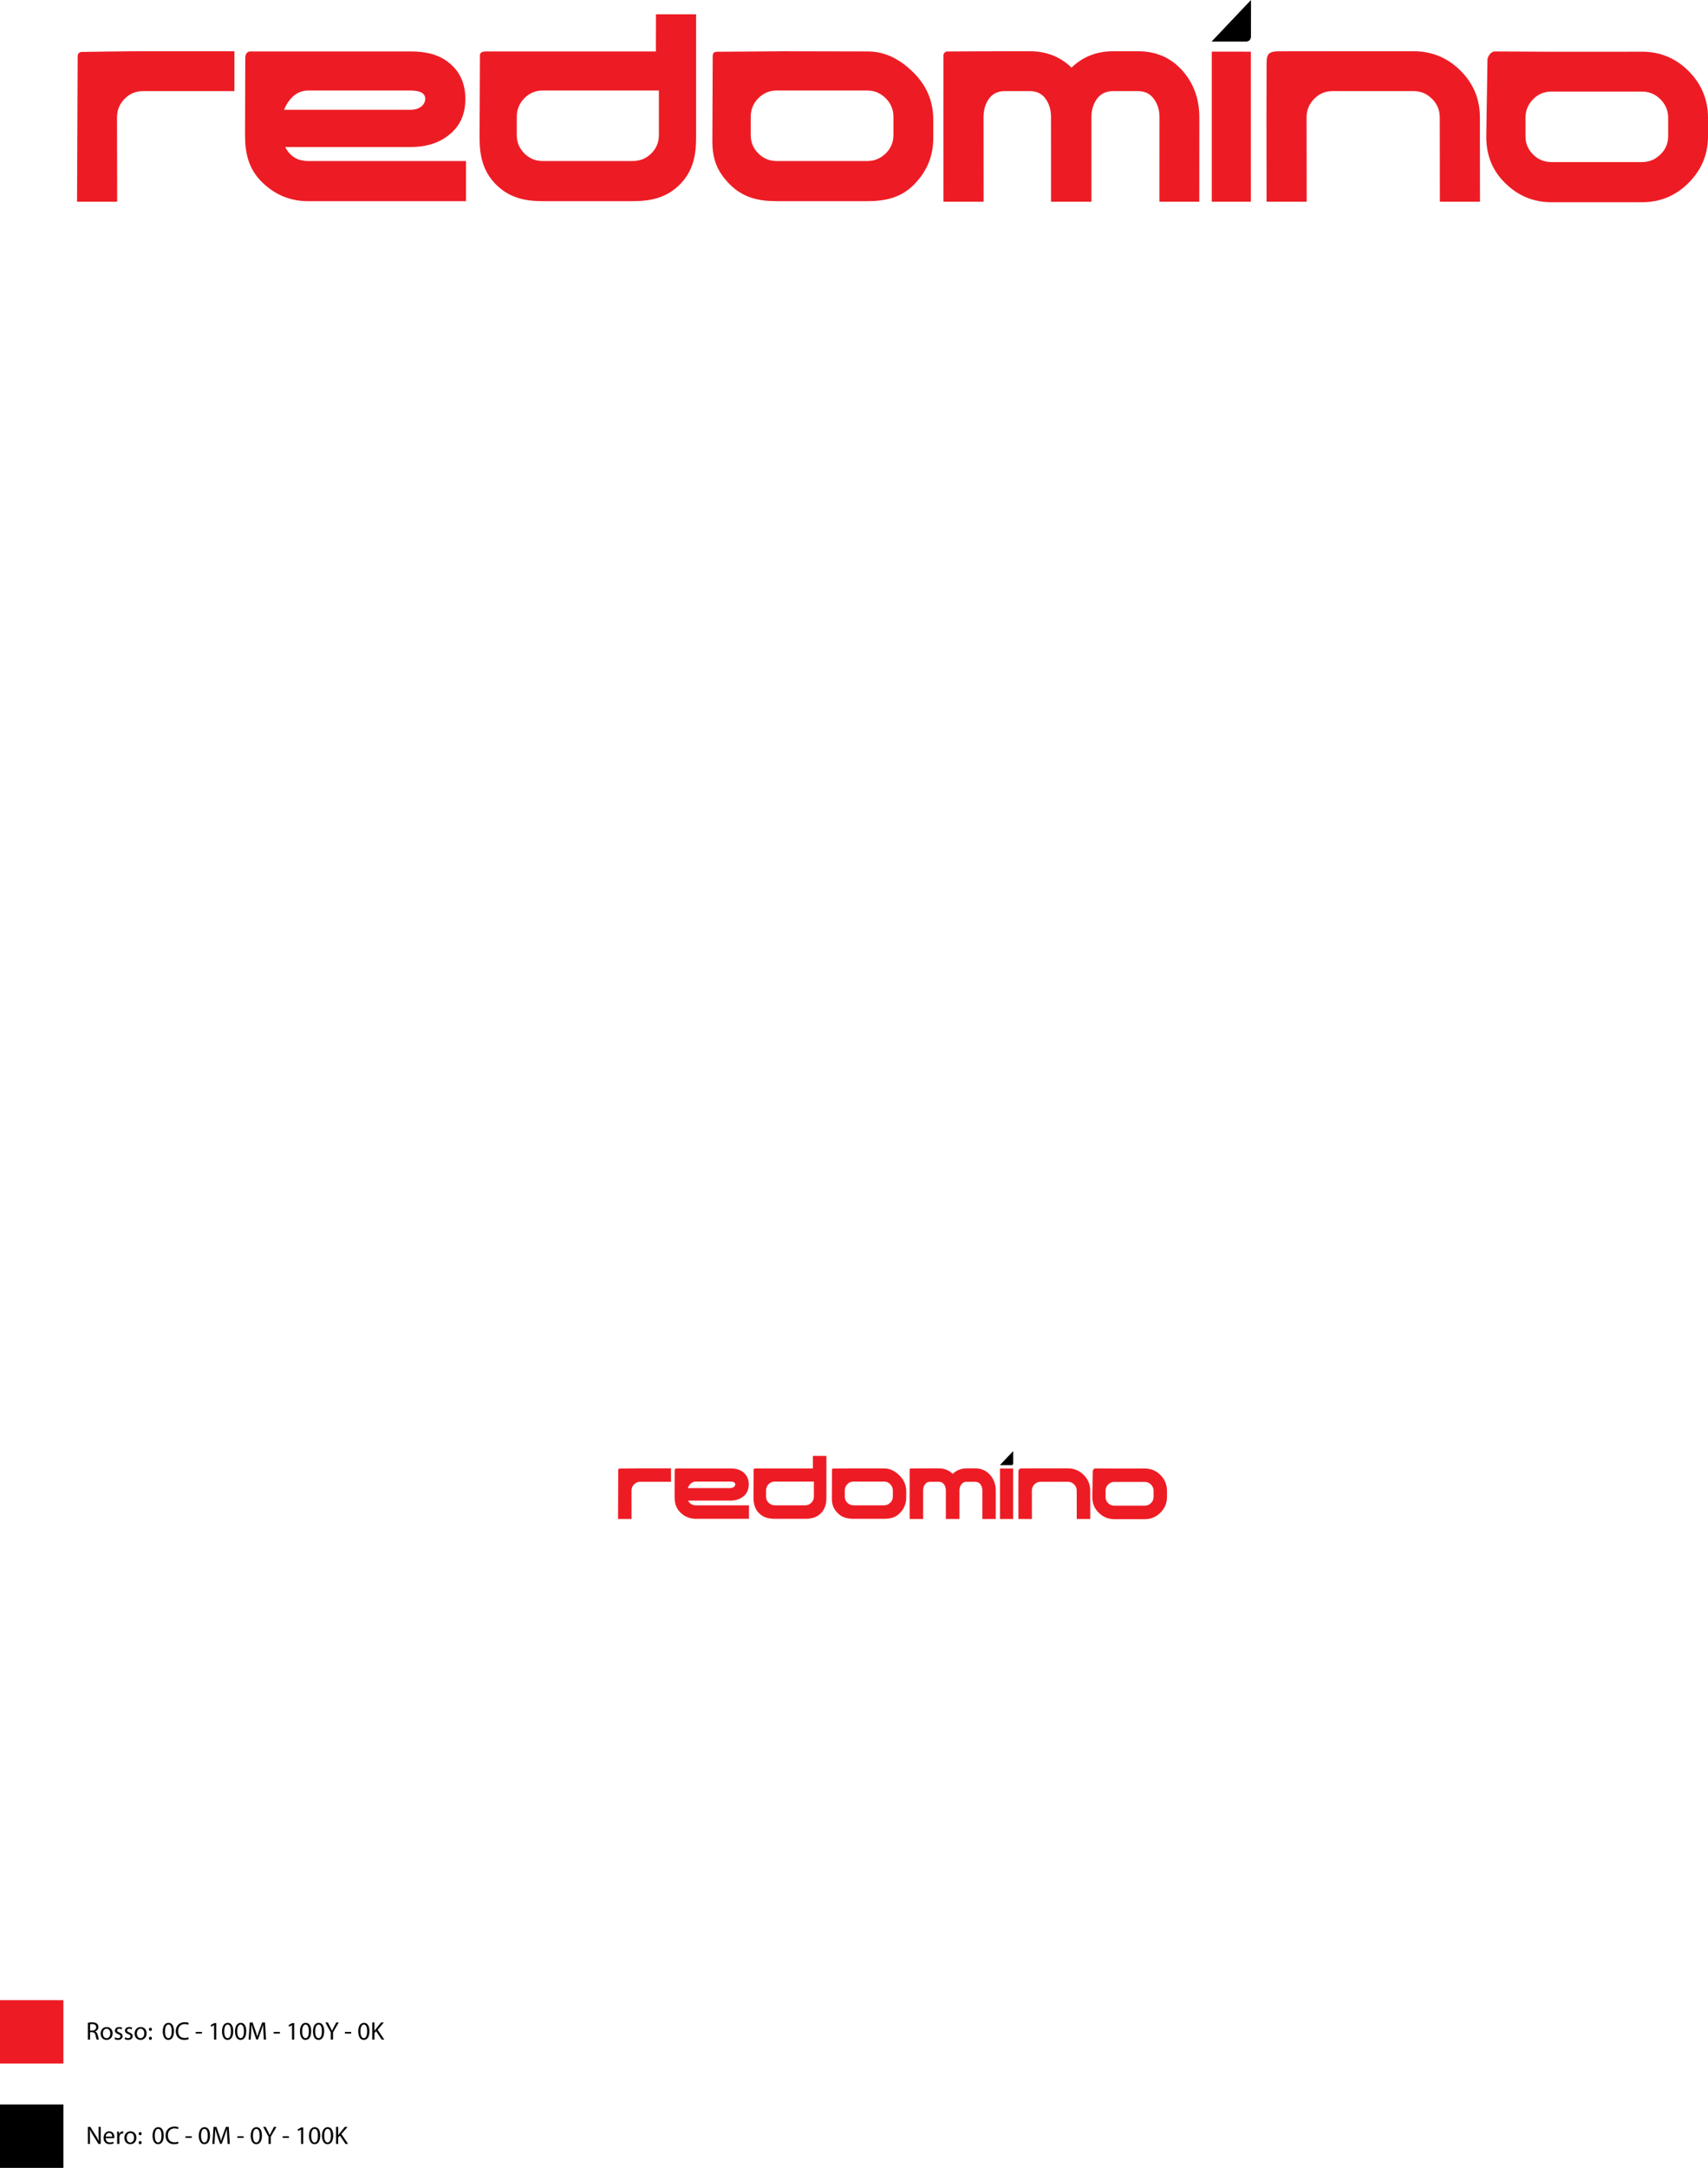 <?xml version="1.0" encoding="UTF-8" standalone="no"?>
<!-- Generator: Adobe Illustrator 12.0.0, SVG Export Plug-In . SVG Version: 6.00 Build 51448)  -->
<svg
   xmlns:dc="http://purl.org/dc/elements/1.1/"
   xmlns:cc="http://web.resource.org/cc/"
   xmlns:rdf="http://www.w3.org/1999/02/22-rdf-syntax-ns#"
   xmlns:svg="http://www.w3.org/2000/svg"
   xmlns="http://www.w3.org/2000/svg"
   xmlns:sodipodi="http://sodipodi.sourceforge.net/DTD/sodipodi-0.dtd"
   xmlns:inkscape="http://www.inkscape.org/namespaces/inkscape"
   version="1.1"
   id="Livello_1"
   width="539.831"
   height="684.687"
   viewBox="0 0 539.831 684.687"
   overflow="visible"
   enable-background="new 0 0 539.831 684.687"
   xml:space="preserve"
   sodipodi:version="0.32"
   inkscape:version="0.45.1"
   sodipodi:docname="redomino-logo-colori.svg"
   inkscape:output_extension="org.inkscape.output.svg.inkscape"
   sodipodi:docbase="C:\Users\nes\Desktop"><defs
   id="defs2448" /><sodipodi:namedview
   inkscape:window-height="1030"
   inkscape:window-width="1680"
   inkscape:pageshadow="2"
   inkscape:pageopacity="0.0"
   guidetolerance="10.0"
   gridtolerance="10.0"
   objecttolerance="10.0"
   borderopacity="1.0"
   bordercolor="#666666"
   pagecolor="#ffffff"
   id="base"
   inkscape:zoom="0.55061655"
   inkscape:cx="269.9155"
   inkscape:cy="342.34351"
   inkscape:window-x="-8"
   inkscape:window-y="-8"
   inkscape:current-layer="Livello_1" />
<path
   fill="#ED1C24"
   d="M74.093,28.776H45.156c-2.254,0-4.18,0.814-5.777,2.443c-1.598,1.629-2.396,3.57-2.396,5.824l0.05,26.658  H24.349l0.199-46.038c0,0-0.023-1.192,1.25-1.26c0,0,13.596-0.217,19.357-0.217h28.937V28.776L74.093,28.776z"
   id="path2325" />
<path
   fill-rule="evenodd"
   clip-rule="evenodd"
   fill="#ED1C24"
   d="M147.083,31.266c0,4.871-1.723,8.649-5.167,11.333  c-3.132,2.56-7.204,3.841-12.214,3.841H90.148c1.503,2.943,3.915,4.415,7.234,4.415h49.9v12.685h-49.9  c-5.699,0-10.6-2.047-14.703-6.142c-4.103-4.095-5.233-8.986-5.233-14.675l0.076-24.582c0,0,0.016-1.984,1.752-1.893h18.232h32.296  c5.011,0,8.981,1.03,12.113,3.59C145.36,22.586,147.083,26.395,147.083,31.266L147.083,31.266z M134.399,31.219  c0-1.753-1.565-2.631-4.698-2.631h-32.32c-3.632,0-6.168,2.644-7.61,6.09h39.93C132.834,34.678,134.399,32.91,134.399,31.219  L134.399,31.219z"
   id="path2327" />
<path
   fill-rule="evenodd"
   clip-rule="evenodd"
   fill="#ED1C24"
   d="M220.008,43.635c0,5.753-1.131,10.663-5.232,14.727  c-4.103,4.066-9.036,5.178-14.797,5.178H171.51c-5.699,0-10.601-1.126-14.703-5.221c-4.103-4.095-5.233-8.986-5.233-14.675  l0.107-25.424c0.043-0.687-0.369-1.955,1.83-1.969l17.983,0.001l35.809-0.003l0.022-11.731h12.683V43.635L220.008,43.635z   M208.245,42.681V28.588H171.51c-2.255,0-4.181,0.814-5.778,2.443c-1.597,1.629-2.396,3.571-2.396,5.826v5.825  c0,2.254,0.798,4.181,2.396,5.779c1.597,1.595,3.523,2.394,5.778,2.394h28.468c2.317,0,4.274-0.799,5.872-2.394  C207.447,46.862,208.245,44.935,208.245,42.681L208.245,42.681z"
   id="path2329" />
<path
   fill-rule="evenodd"
   clip-rule="evenodd"
   fill="#ED1C24"
   d="M294.967,43.644c0,5.688-2.036,10.58-6.106,14.675  c-4.072,4.095-8.988,5.221-14.75,5.221h-28.657c-5.699,0-10.601-1.126-14.703-5.221c-4.103-4.095-5.602-8.036-5.602-13.725  l0.105-26.659c0.005-1.435,0.388-1.632,2.159-1.592l19.963-0.144l26.888,0.05c5.763,0,10.524,2.718,14.597,6.812  c4.07,4.095,6.106,9.018,6.106,14.769V43.644L294.967,43.644z M282.378,42.681v-5.825c0-2.255-0.814-4.197-2.443-5.826  c-1.629-1.628-3.571-2.443-5.824-2.443h-28.657c-2.254,0-4.181,0.814-5.777,2.443c-1.598,1.629-2.396,3.571-2.396,5.826v5.825  c0,2.254,0.798,4.181,2.396,5.779c1.597,1.595,3.523,2.394,5.777,2.394h28.657c2.253,0,4.195-0.799,5.824-2.394  C281.564,46.862,282.378,44.935,282.378,42.681L282.378,42.681z"
   id="path2331" />
<path
   fill="#ED1C24"
   d="M379.052,63.701h-12.589l0.009-26.658c0-2.254-0.596-4.195-1.785-5.824  c-1.191-1.629-2.883-2.443-5.073-2.443h-7.799c-2.191,0-3.884,0.798-5.073,2.396c-1.191,1.597-1.784,3.555-1.784,5.872l0.005,26.658  h-12.776l-0.008-26.658c0-2.317-0.575-4.274-1.73-5.872c-1.152-1.597-2.82-2.396-5.005-2.396h-7.855  c-2.183,0-3.851,0.798-5.006,2.396c-1.152,1.597-1.729,3.555-1.729,5.872l0.022,26.658h-12.683l-0.023-26.658  c0-4.681,0.02-19.739,0.02-19.739c0.106-0.447,0.388-0.941,1.097-1.04c0,0,12.757-0.078,18.331-0.078h7.892  c5.2,0,9.584,1.722,13.154,5.167c3.569-3.445,7.954-5.167,13.153-5.167h7.799c5.763,0,10.443,2.02,14.046,6.06  c3.601,4.04,5.402,8.973,5.402,14.797L379.052,63.701L379.052,63.701z"
   id="path2333" />
<path
   fill="#ED1C24"
   d="M467.765,63.701h-12.683l-0.033-26.658c0-2.254-0.813-4.195-2.442-5.824  c-1.628-1.629-3.569-2.443-5.823-2.443h-25.65c-2.255,0-4.181,0.814-5.777,2.443s-2.396,3.57-2.396,5.824l0.031,26.658h-12.683  l-0.031-26.658c0-4.299,0.021-16.541,0.041-17.152c0-3.109,0.922-3.742,4.376-3.685c0.243,0.004,10.678-0.02,16.439-0.02h25.65  c5.762,0,10.693,2.036,14.796,6.107c4.103,4.071,6.155,8.988,6.155,14.75L467.765,63.701L467.765,63.701z"
   id="path2335" />
<path
   fill-rule="evenodd"
   clip-rule="evenodd"
   fill="#ED1C24"
   d="M539.831,43.052c0,5.688-2.037,10.58-6.107,14.675  c-4.072,4.095-8.987,6.142-14.751,6.142h-28.654c-5.7,0-10.602-2.047-14.704-6.142s-5.868-8.893-5.868-14.583l0.39-24.516  c0,0,0.464-2.123,2.201-2.379c0,0,6.43,0.051,18.1,0.092l28.536-0.012c5.764,0,10.679,2.046,14.751,6.141  c4.07,4.094,6.107,9.017,6.107,14.769V43.052L539.831,43.052z M527.241,43.01v-5.825c0-2.254-0.815-4.195-2.443-5.824  c-1.627-1.628-3.57-2.442-5.825-2.442h-28.654c-2.256,0-4.181,0.813-5.778,2.442c-1.598,1.629-2.396,3.57-2.396,5.824v5.825  c0,2.256,0.799,4.181,2.396,5.779c1.598,1.597,3.522,2.396,5.778,2.396h28.654c2.255,0,4.198-0.799,5.825-2.396  C526.425,47.191,527.241,45.266,527.241,43.01L527.241,43.01z"
   id="path2337" />
<path
   d="M382.936,13.125h11.028c0,0,1.419-0.038,1.419-1.661L395.389,0L382.936,13.125L382.936,13.125z"
   id="path2339" />
<polygon
   fill="#ED1C24"
   points="382.991,16.303 395.339,16.321 395.345,63.701 382.991,63.701 382.991,16.303 "
   id="polygon2341" />
<path
   fill="#ED1C24"
   d="M212.083,467.991h-9.739c-0.759,0-1.407,0.273-1.944,0.821s-0.807,1.202-0.807,1.961l0.017,8.973h-4.269  l0.067-15.495c0,0-0.007-0.401,0.421-0.424c0,0,4.576-0.073,6.515-0.073h9.739V467.991L212.083,467.991z"
   id="path2343" />
<path
   fill-rule="evenodd"
   clip-rule="evenodd"
   fill="#ED1C24"
   d="M236.65,468.828c0,1.64-0.58,2.912-1.739,3.815  c-1.054,0.861-2.424,1.292-4.11,1.292h-13.313c0.506,0.99,1.318,1.486,2.435,1.486h16.795v4.27h-16.795  c-1.918,0-3.567-0.689-4.948-2.066c-1.381-1.379-1.762-3.025-1.762-4.94l0.026-8.272c0,0,0.005-0.668,0.59-0.637h6.137h10.87  c1.687,0,3.023,0.347,4.077,1.208C236.07,465.908,236.65,467.189,236.65,468.828L236.65,468.828z M232.381,468.813  c0-0.589-0.526-0.885-1.581-0.885h-10.878c-1.222,0-2.076,0.89-2.561,2.049H230.8C231.854,469.977,232.381,469.382,232.381,468.813  L232.381,468.813z"
   id="path2345" />
<path
   fill-rule="evenodd"
   clip-rule="evenodd"
   fill="#ED1C24"
   d="M261.194,472.992c0,1.937-0.38,3.589-1.761,4.956  c-1.381,1.368-3.042,1.743-4.98,1.743h-9.582c-1.918,0-3.568-0.379-4.949-1.758c-1.381-1.378-1.761-3.024-1.761-4.938l0.036-8.558  c0.014-0.23-0.124-0.657,0.616-0.662l6.053,0.001l12.052-0.001l0.007-3.949h4.269V472.992L261.194,472.992z M257.236,472.671v-4.743  h-12.364c-0.759,0-1.407,0.274-1.944,0.821c-0.538,0.549-0.806,1.203-0.806,1.961v1.961c0,0.758,0.269,1.408,0.806,1.945  c0.537,0.537,1.186,0.806,1.944,0.806h9.582c0.78,0,1.438-0.269,1.976-0.806S257.236,473.429,257.236,472.671L257.236,472.671z"
   id="path2347" />
<path
   fill-rule="evenodd"
   clip-rule="evenodd"
   fill="#ED1C24"
   d="M286.424,472.995c0,1.914-0.686,3.561-2.056,4.938  c-1.371,1.379-3.025,1.758-4.965,1.758h-9.645c-1.918,0-3.567-0.379-4.948-1.758c-1.381-1.378-1.886-2.704-1.886-4.619l0.036-8.972  c0.001-0.483,0.131-0.55,0.727-0.536l6.719-0.049l9.05,0.018c1.938,0,3.541,0.914,4.912,2.292c1.37,1.378,2.056,3.034,2.056,4.971  V472.995L286.424,472.995z M282.187,472.671v-1.961c0-0.758-0.275-1.412-0.823-1.961c-0.548-0.547-1.201-0.821-1.96-0.821h-9.645  c-0.758,0-1.407,0.274-1.944,0.821c-0.538,0.549-0.807,1.203-0.807,1.961v1.961c0,0.758,0.269,1.408,0.807,1.945  s1.186,0.806,1.944,0.806h9.645c0.759,0,1.412-0.269,1.96-0.806S282.187,473.429,282.187,472.671L282.187,472.671z"
   id="path2349" />
<path
   fill="#ED1C24"
   d="M314.724,479.746h-4.236l0.003-8.973c0-0.759-0.201-1.413-0.602-1.961s-0.971-0.821-1.707-0.821h-2.625  c-0.737,0-1.308,0.269-1.708,0.806c-0.4,0.538-0.6,1.196-0.6,1.977l0.001,8.973h-4.3l-0.003-8.973c0-0.78-0.193-1.438-0.582-1.977  c-0.388-0.537-0.949-0.806-1.685-0.806h-2.644c-0.735,0-1.297,0.269-1.686,0.806c-0.388,0.538-0.582,1.196-0.582,1.977l0.008,8.973  h-4.269l-0.009-8.973c0-1.575,0.007-6.644,0.007-6.644c0.036-0.15,0.131-0.316,0.369-0.35c0,0,4.293-0.026,6.17-0.026h2.656  c1.751,0,3.226,0.58,4.427,1.739c1.202-1.159,2.678-1.739,4.428-1.739h2.625c1.939,0,3.515,0.68,4.727,2.039  c1.212,1.36,1.818,3.02,1.818,4.98L314.724,479.746L314.724,479.746z"
   id="path2351" />
<path
   fill="#ED1C24"
   d="M344.583,479.746h-4.269l-0.012-8.973c0-0.759-0.273-1.413-0.822-1.961c-0.548-0.548-1.201-0.821-1.96-0.821  h-8.632c-0.759,0-1.408,0.273-1.945,0.821s-0.807,1.202-0.807,1.961l0.011,8.973h-4.269l-0.011-8.973  c0-1.447,0.008-5.567,0.014-5.772c0-1.047,0.311-1.26,1.474-1.24c0.081,0.001,3.594-0.007,5.533-0.007h8.632  c1.94,0,3.6,0.686,4.98,2.056s2.071,3.024,2.071,4.964L344.583,479.746L344.583,479.746z"
   id="path2353" />
<path
   fill-rule="evenodd"
   clip-rule="evenodd"
   fill="#ED1C24"
   d="M368.838,472.796c0,1.914-0.687,3.562-2.057,4.938  c-1.37,1.379-3.024,2.067-4.965,2.067h-9.644c-1.919,0-3.568-0.688-4.949-2.067c-1.381-1.377-1.975-2.993-1.975-4.907l0.131-8.251  c0,0,0.156-0.715,0.74-0.801c0,0,2.165,0.017,6.092,0.03l9.604-0.004c1.94,0,3.595,0.688,4.965,2.067  c1.37,1.378,2.057,3.034,2.057,4.971V472.796L368.838,472.796z M364.6,472.782v-1.961c0-0.759-0.274-1.412-0.822-1.96  s-1.201-0.821-1.961-0.821h-9.644c-0.76,0-1.408,0.273-1.945,0.821c-0.538,0.548-0.807,1.201-0.807,1.96v1.961  c0,0.759,0.269,1.406,0.807,1.944c0.537,0.537,1.186,0.807,1.945,0.807h9.644c0.76,0,1.413-0.27,1.961-0.807  C364.326,474.188,364.6,473.541,364.6,472.782L364.6,472.782z"
   id="path2355" />
<path
   d="M316.032,462.724h3.712c0,0,0.478-0.013,0.478-0.56l0.002-3.858L316.032,462.724L316.032,462.724z"
   id="path2357" />
<polygon
   fill="#ED1C24"
   points="316.05,463.793 320.207,463.8 320.208,479.746 316.05,479.746 316.05,463.793 "
   id="polygon2359" />
<rect
   y="631.704"
   fill-rule="evenodd"
   clip-rule="evenodd"
   fill="#ED1C24"
   width="20.035"
   height="20.036"
   id="rect2361" />
<g
   id="g2363">
	<path
   d="M27.769,638.849c0.353-0.072,0.865-0.12,1.338-0.12c0.745,0,1.234,0.144,1.571,0.448c0.264,0.232,0.425,0.602,0.425,1.026   c0,0.705-0.457,1.178-1.019,1.37v0.024c0.409,0.144,0.657,0.528,0.794,1.09c0.176,0.753,0.305,1.274,0.408,1.482h-0.721   c-0.089-0.152-0.209-0.617-0.353-1.29c-0.16-0.745-0.457-1.026-1.09-1.05h-0.657v2.34h-0.697V638.849z M28.466,641.301h0.713   c0.745,0,1.218-0.408,1.218-1.025c0-0.697-0.505-1.002-1.242-1.002c-0.336,0-0.568,0.032-0.688,0.063V641.301z"
   id="path2365" />
	<path
   d="M33.659,644.258c-1.042,0-1.859-0.77-1.859-1.995c0-1.299,0.857-2.06,1.923-2.06c1.114,0,1.868,0.81,1.868,1.987   c0,1.442-1.002,2.067-1.924,2.067H33.659z M33.683,643.729c0.674,0,1.179-0.634,1.179-1.515c0-0.657-0.329-1.483-1.162-1.483   c-0.825,0-1.187,0.77-1.187,1.507c0,0.85,0.481,1.491,1.162,1.491H33.683z"
   id="path2367" />
	<path
   d="M36.384,643.457c0.216,0.128,0.585,0.272,0.938,0.272c0.505,0,0.745-0.249,0.745-0.577c0-0.337-0.2-0.521-0.713-0.714   c-0.706-0.256-1.034-0.633-1.034-1.098c0-0.625,0.513-1.138,1.338-1.138c0.394,0,0.737,0.104,0.946,0.24l-0.169,0.505   c-0.151-0.088-0.433-0.225-0.793-0.225c-0.417,0-0.642,0.24-0.642,0.529c0,0.328,0.225,0.473,0.729,0.665   c0.665,0.248,1.019,0.585,1.019,1.17c0,0.689-0.537,1.17-1.443,1.17c-0.425,0-0.817-0.112-1.09-0.272L36.384,643.457z"
   id="path2369" />
	<path
   d="M39.558,643.457c0.216,0.128,0.585,0.272,0.938,0.272c0.505,0,0.745-0.249,0.745-0.577c0-0.337-0.2-0.521-0.713-0.714   c-0.706-0.256-1.034-0.633-1.034-1.098c0-0.625,0.513-1.138,1.338-1.138c0.394,0,0.737,0.104,0.946,0.24l-0.169,0.505   c-0.151-0.088-0.433-0.225-0.793-0.225c-0.417,0-0.642,0.24-0.642,0.529c0,0.328,0.225,0.473,0.729,0.665   c0.665,0.248,1.019,0.585,1.019,1.17c0,0.689-0.537,1.17-1.443,1.17c-0.425,0-0.817-0.112-1.09-0.272L39.558,643.457z"
   id="path2371" />
	<path
   d="M44.405,644.258c-1.042,0-1.859-0.77-1.859-1.995c0-1.299,0.857-2.06,1.923-2.06c1.114,0,1.868,0.81,1.868,1.987   c0,1.442-1.002,2.067-1.924,2.067H44.405z M44.429,643.729c0.674,0,1.179-0.634,1.179-1.515c0-0.657-0.329-1.483-1.162-1.483   c-0.825,0-1.187,0.77-1.187,1.507c0,0.85,0.481,1.491,1.162,1.491H44.429z"
   id="path2373" />
	<path
   d="M47.523,644.258c-0.272,0-0.465-0.216-0.465-0.497c0-0.296,0.2-0.505,0.473-0.505c0.288,0,0.473,0.209,0.473,0.505   c0,0.281-0.185,0.497-0.473,0.497H47.523z M47.531,641.429c-0.272,0-0.465-0.216-0.465-0.496c0-0.297,0.2-0.505,0.473-0.505   c0.289,0,0.473,0.208,0.473,0.505c0,0.28-0.184,0.496-0.473,0.496H47.531z"
   id="path2375" />
	<path
   d="M53.173,644.258c-1.018,0-1.715-0.953-1.731-2.677c0-1.755,0.762-2.709,1.819-2.709c1.09,0,1.724,0.979,1.724,2.637   c0,1.771-0.665,2.749-1.804,2.749H53.173z M53.205,643.713c0.713,0,1.058-0.841,1.058-2.172c0-1.282-0.32-2.123-1.058-2.123   c-0.642,0-1.058,0.817-1.058,2.123c-0.017,1.354,0.4,2.172,1.05,2.172H53.205z"
   id="path2377" />
	<path
   d="M59.641,644.002c-0.249,0.128-0.77,0.256-1.427,0.256c-1.522,0-2.661-0.962-2.661-2.74c0-1.699,1.146-2.837,2.821-2.837   c0.665,0,1.098,0.144,1.282,0.24l-0.176,0.568c-0.257-0.128-0.634-0.224-1.082-0.224c-1.267,0-2.108,0.809-2.108,2.228   c0,1.33,0.762,2.172,2.068,2.172c0.433,0,0.865-0.088,1.146-0.225L59.641,644.002z"
   id="path2379" />
	<path
   d="M63.831,641.75v0.513h-1.979v-0.513H63.831z"
   id="path2381" />
	<path
   d="M67.662,639.618h-0.017l-0.905,0.488l-0.137-0.537l1.139-0.608h0.601v5.209h-0.681V639.618z"
   id="path2383" />
	<path
   d="M71.901,644.258c-1.018,0-1.715-0.953-1.731-2.677c0-1.755,0.762-2.709,1.819-2.709c1.09,0,1.724,0.979,1.724,2.637   c0,1.771-0.665,2.749-1.804,2.749H71.901z M71.934,643.713c0.713,0,1.058-0.841,1.058-2.172c0-1.282-0.32-2.123-1.058-2.123   c-0.642,0-1.058,0.817-1.058,2.123c-0.017,1.354,0.4,2.172,1.05,2.172H71.934z"
   id="path2385" />
	<path
   d="M76.012,644.258c-1.018,0-1.715-0.953-1.731-2.677c0-1.755,0.762-2.709,1.819-2.709c1.09,0,1.724,0.979,1.724,2.637   c0,1.771-0.665,2.749-1.804,2.749H76.012z M76.044,643.713c0.713,0,1.058-0.841,1.058-2.172c0-1.282-0.32-2.123-1.058-2.123   c-0.642,0-1.058,0.817-1.058,2.123c-0.017,1.354,0.4,2.172,1.05,2.172H76.044z"
   id="path2387" />
	<path
   d="M83.265,641.798c-0.04-0.754-0.088-1.667-0.088-2.332H83.16c-0.192,0.625-0.408,1.306-0.681,2.052l-0.954,2.62h-0.528   l-0.882-2.572c-0.257-0.77-0.465-1.459-0.617-2.1h-0.016c-0.017,0.673-0.057,1.57-0.104,2.388l-0.145,2.316h-0.665l0.377-5.401   h0.89l0.921,2.612c0.225,0.665,0.401,1.259,0.545,1.819h0.017c0.145-0.545,0.336-1.138,0.577-1.819l0.961-2.612h0.89l0.337,5.401   h-0.689L83.265,641.798z"
   id="path2389" />
	<path
   d="M88.466,641.75v0.513h-1.979v-0.513H88.466z"
   id="path2391" />
	<path
   d="M92.297,639.618H92.28l-0.905,0.488l-0.137-0.537l1.139-0.608h0.601v5.209h-0.681V639.618z"
   id="path2393" />
	<path
   d="M96.536,644.258c-1.018,0-1.715-0.953-1.731-2.677c0-1.755,0.762-2.709,1.819-2.709c1.09,0,1.724,0.979,1.724,2.637   c0,1.771-0.665,2.749-1.804,2.749H96.536z M96.568,643.713c0.713,0,1.058-0.841,1.058-2.172c0-1.282-0.32-2.123-1.058-2.123   c-0.642,0-1.058,0.817-1.058,2.123c-0.017,1.354,0.4,2.172,1.05,2.172H96.568z"
   id="path2395" />
	<path
   d="M100.647,644.258c-1.018,0-1.715-0.953-1.731-2.677c0-1.755,0.762-2.709,1.819-2.709c1.09,0,1.724,0.979,1.724,2.637   c0,1.771-0.665,2.749-1.804,2.749H100.647z M100.68,643.713c0.713,0,1.058-0.841,1.058-2.172c0-1.282-0.32-2.123-1.058-2.123   c-0.642,0-1.058,0.817-1.058,2.123c-0.017,1.354,0.4,2.172,1.05,2.172H100.68z"
   id="path2397" />
	<path
   d="M104.55,644.17v-2.292l-1.716-3.109h0.802l0.762,1.49c0.2,0.409,0.368,0.737,0.537,1.114h0.016   c0.145-0.353,0.337-0.705,0.545-1.114l0.777-1.49h0.785l-1.803,3.102v2.3H104.55z"
   id="path2399" />
	<path
   d="M110.993,641.75v0.513h-1.979v-0.513H110.993z"
   id="path2401" />
	<path
   d="M114.952,644.258c-1.018,0-1.715-0.953-1.731-2.677c0-1.755,0.762-2.709,1.819-2.709c1.09,0,1.724,0.979,1.724,2.637   c0,1.771-0.665,2.749-1.804,2.749H114.952z M114.984,643.713c0.713,0,1.058-0.841,1.058-2.172c0-1.282-0.32-2.123-1.058-2.123   c-0.642,0-1.058,0.817-1.058,2.123c-0.017,1.354,0.4,2.172,1.05,2.172H114.984z"
   id="path2403" />
	<path
   d="M117.652,638.769h0.697v2.604h0.023c0.145-0.208,0.289-0.4,0.425-0.577l1.651-2.027h0.865l-1.955,2.292l2.107,3.109h-0.825   l-1.771-2.652l-0.521,0.593v2.06h-0.697V638.769z"
   id="path2405" />
</g>
<rect
   y="664.651"
   fill-rule="evenodd"
   clip-rule="evenodd"
   width="20.035"
   height="20.035"
   id="rect2407" />
<g
   id="g2409">
	<path
   d="M27.769,677.117v-5.401h0.77l1.723,2.732c0.393,0.634,0.713,1.194,0.962,1.755l0.023-0.008   c-0.063-0.721-0.08-1.378-0.08-2.212v-2.268h0.657v5.401h-0.705l-1.715-2.741c-0.377-0.601-0.737-1.218-1.002-1.803l-0.024,0.008   c0.04,0.682,0.049,1.33,0.049,2.229v2.308H27.769z"
   id="path2411" />
	<path
   d="M33.41,675.298c0.017,0.954,0.617,1.347,1.322,1.347c0.505,0,0.818-0.088,1.074-0.192l0.128,0.497   c-0.248,0.112-0.681,0.248-1.298,0.248c-1.187,0-1.907-0.793-1.907-1.955c0-1.179,0.697-2.1,1.827-2.1   c1.267,0,1.595,1.113,1.595,1.827c0,0.144-0.008,0.256-0.024,0.336L33.41,675.298z M35.47,674.793   c0.009-0.44-0.184-1.146-0.97-1.146c-0.721,0-1.025,0.656-1.081,1.146H35.47z"
   id="path2413" />
	<path
   d="M37.032,674.448c0-0.457-0.008-0.85-0.032-1.21h0.617L37.649,674h0.024c0.176-0.521,0.609-0.85,1.082-0.85   c0.072,0,0.128,0.008,0.192,0.023v0.657c-0.08-0.008-0.152-0.016-0.249-0.016c-0.497,0-0.85,0.377-0.945,0.897   c-0.017,0.104-0.024,0.217-0.024,0.337v2.067h-0.705L37.032,674.448z"
   id="path2415" />
	<path
   d="M41.176,677.205c-1.042,0-1.859-0.77-1.859-1.995c0-1.299,0.857-2.06,1.923-2.06c1.114,0,1.868,0.81,1.868,1.987   c0,1.442-1.002,2.067-1.924,2.067H41.176z M41.199,676.677c0.674,0,1.179-0.634,1.179-1.515c0-0.657-0.329-1.483-1.162-1.483   c-0.825,0-1.187,0.77-1.187,1.507c0,0.85,0.481,1.491,1.162,1.491H41.199z"
   id="path2417" />
	<path
   d="M44.294,677.205c-0.272,0-0.465-0.216-0.465-0.497c0-0.296,0.2-0.505,0.473-0.505c0.288,0,0.473,0.209,0.473,0.505   c0,0.281-0.185,0.497-0.473,0.497H44.294z M44.302,674.376c-0.272,0-0.465-0.216-0.465-0.496c0-0.297,0.2-0.505,0.473-0.505   c0.289,0,0.473,0.208,0.473,0.505c0,0.28-0.184,0.496-0.473,0.496H44.302z"
   id="path2419" />
	<path
   d="M49.943,677.205c-1.018,0-1.715-0.953-1.731-2.677c0-1.755,0.762-2.709,1.819-2.709c1.09,0,1.724,0.979,1.724,2.637   c0,1.771-0.665,2.749-1.804,2.749H49.943z M49.976,676.66c0.713,0,1.058-0.841,1.058-2.172c0-1.282-0.32-2.123-1.058-2.123   c-0.642,0-1.058,0.817-1.058,2.123c-0.017,1.354,0.4,2.172,1.05,2.172H49.976z"
   id="path2421" />
	<path
   d="M56.41,676.949c-0.249,0.128-0.77,0.256-1.427,0.256c-1.522,0-2.661-0.962-2.661-2.74c0-1.699,1.146-2.837,2.821-2.837   c0.665,0,1.098,0.144,1.282,0.24l-0.176,0.568c-0.257-0.128-0.634-0.224-1.082-0.224c-1.267,0-2.108,0.809-2.108,2.228   c0,1.33,0.762,2.172,2.068,2.172c0.433,0,0.865-0.088,1.146-0.225L56.41,676.949z"
   id="path2423" />
	<path
   d="M60.602,674.697v0.513h-1.979v-0.513H60.602z"
   id="path2425" />
	<path
   d="M64.561,677.205c-1.018,0-1.715-0.953-1.731-2.677c0-1.755,0.762-2.709,1.819-2.709c1.09,0,1.724,0.979,1.724,2.637   c0,1.771-0.665,2.749-1.804,2.749H64.561z M64.593,676.66c0.713,0,1.058-0.841,1.058-2.172c0-1.282-0.32-2.123-1.058-2.123   c-0.642,0-1.058,0.817-1.058,2.123c-0.017,1.354,0.4,2.172,1.05,2.172H64.593z"
   id="path2427" />
	<path
   d="M71.813,674.745c-0.04-0.754-0.088-1.667-0.088-2.332h-0.017c-0.192,0.625-0.408,1.306-0.681,2.052l-0.954,2.62h-0.528   l-0.882-2.572c-0.257-0.77-0.465-1.459-0.617-2.1h-0.016c-0.017,0.673-0.057,1.57-0.104,2.388l-0.145,2.316h-0.665l0.377-5.401   h0.89l0.921,2.612c0.225,0.665,0.401,1.259,0.545,1.819h0.017c0.145-0.545,0.336-1.138,0.577-1.819l0.961-2.612h0.89l0.337,5.401   h-0.689L71.813,674.745z"
   id="path2429" />
	<path
   d="M77.014,674.697v0.513h-1.979v-0.513H77.014z"
   id="path2431" />
	<path
   d="M80.973,677.205c-1.018,0-1.715-0.953-1.731-2.677c0-1.755,0.762-2.709,1.819-2.709c1.09,0,1.724,0.979,1.724,2.637   c0,1.771-0.665,2.749-1.804,2.749H80.973z M81.005,676.66c0.713,0,1.058-0.841,1.058-2.172c0-1.282-0.32-2.123-1.058-2.123   c-0.642,0-1.058,0.817-1.058,2.123c-0.017,1.354,0.4,2.172,1.05,2.172H81.005z"
   id="path2433" />
	<path
   d="M84.876,677.117v-2.292l-1.716-3.109h0.802l0.762,1.49c0.2,0.409,0.368,0.737,0.537,1.114h0.016   c0.145-0.353,0.337-0.705,0.545-1.114l0.777-1.49h0.785l-1.803,3.102v2.3H84.876z"
   id="path2435" />
	<path
   d="M91.318,674.697v0.513h-1.979v-0.513H91.318z"
   id="path2437" />
	<path
   d="M95.149,672.565h-0.017l-0.905,0.488l-0.137-0.537l1.139-0.608h0.601v5.209h-0.681V672.565z"
   id="path2439" />
	<path
   d="M99.389,677.205c-1.018,0-1.715-0.953-1.731-2.677c0-1.755,0.762-2.709,1.819-2.709c1.09,0,1.724,0.979,1.724,2.637   c0,1.771-0.665,2.749-1.804,2.749H99.389z M99.421,676.66c0.713,0,1.058-0.841,1.058-2.172c0-1.282-0.32-2.123-1.058-2.123   c-0.642,0-1.058,0.817-1.058,2.123c-0.017,1.354,0.4,2.172,1.05,2.172H99.421z"
   id="path2441" />
	<path
   d="M103.5,677.205c-1.018,0-1.715-0.953-1.731-2.677c0-1.755,0.762-2.709,1.819-2.709c1.09,0,1.724,0.979,1.724,2.637   c0,1.771-0.665,2.749-1.804,2.749H103.5z M103.532,676.66c0.713,0,1.058-0.841,1.058-2.172c0-1.282-0.32-2.123-1.058-2.123   c-0.642,0-1.058,0.817-1.058,2.123c-0.017,1.354,0.4,2.172,1.05,2.172H103.532z"
   id="path2443" />
	<path
   d="M106.201,671.716h0.697v2.604h0.023c0.145-0.208,0.289-0.4,0.425-0.577l1.651-2.027h0.865l-1.955,2.292l2.107,3.109h-0.825   l-1.771-2.652l-0.521,0.593v2.06h-0.697V671.716z"
   id="path2445" />
</g>
</svg>